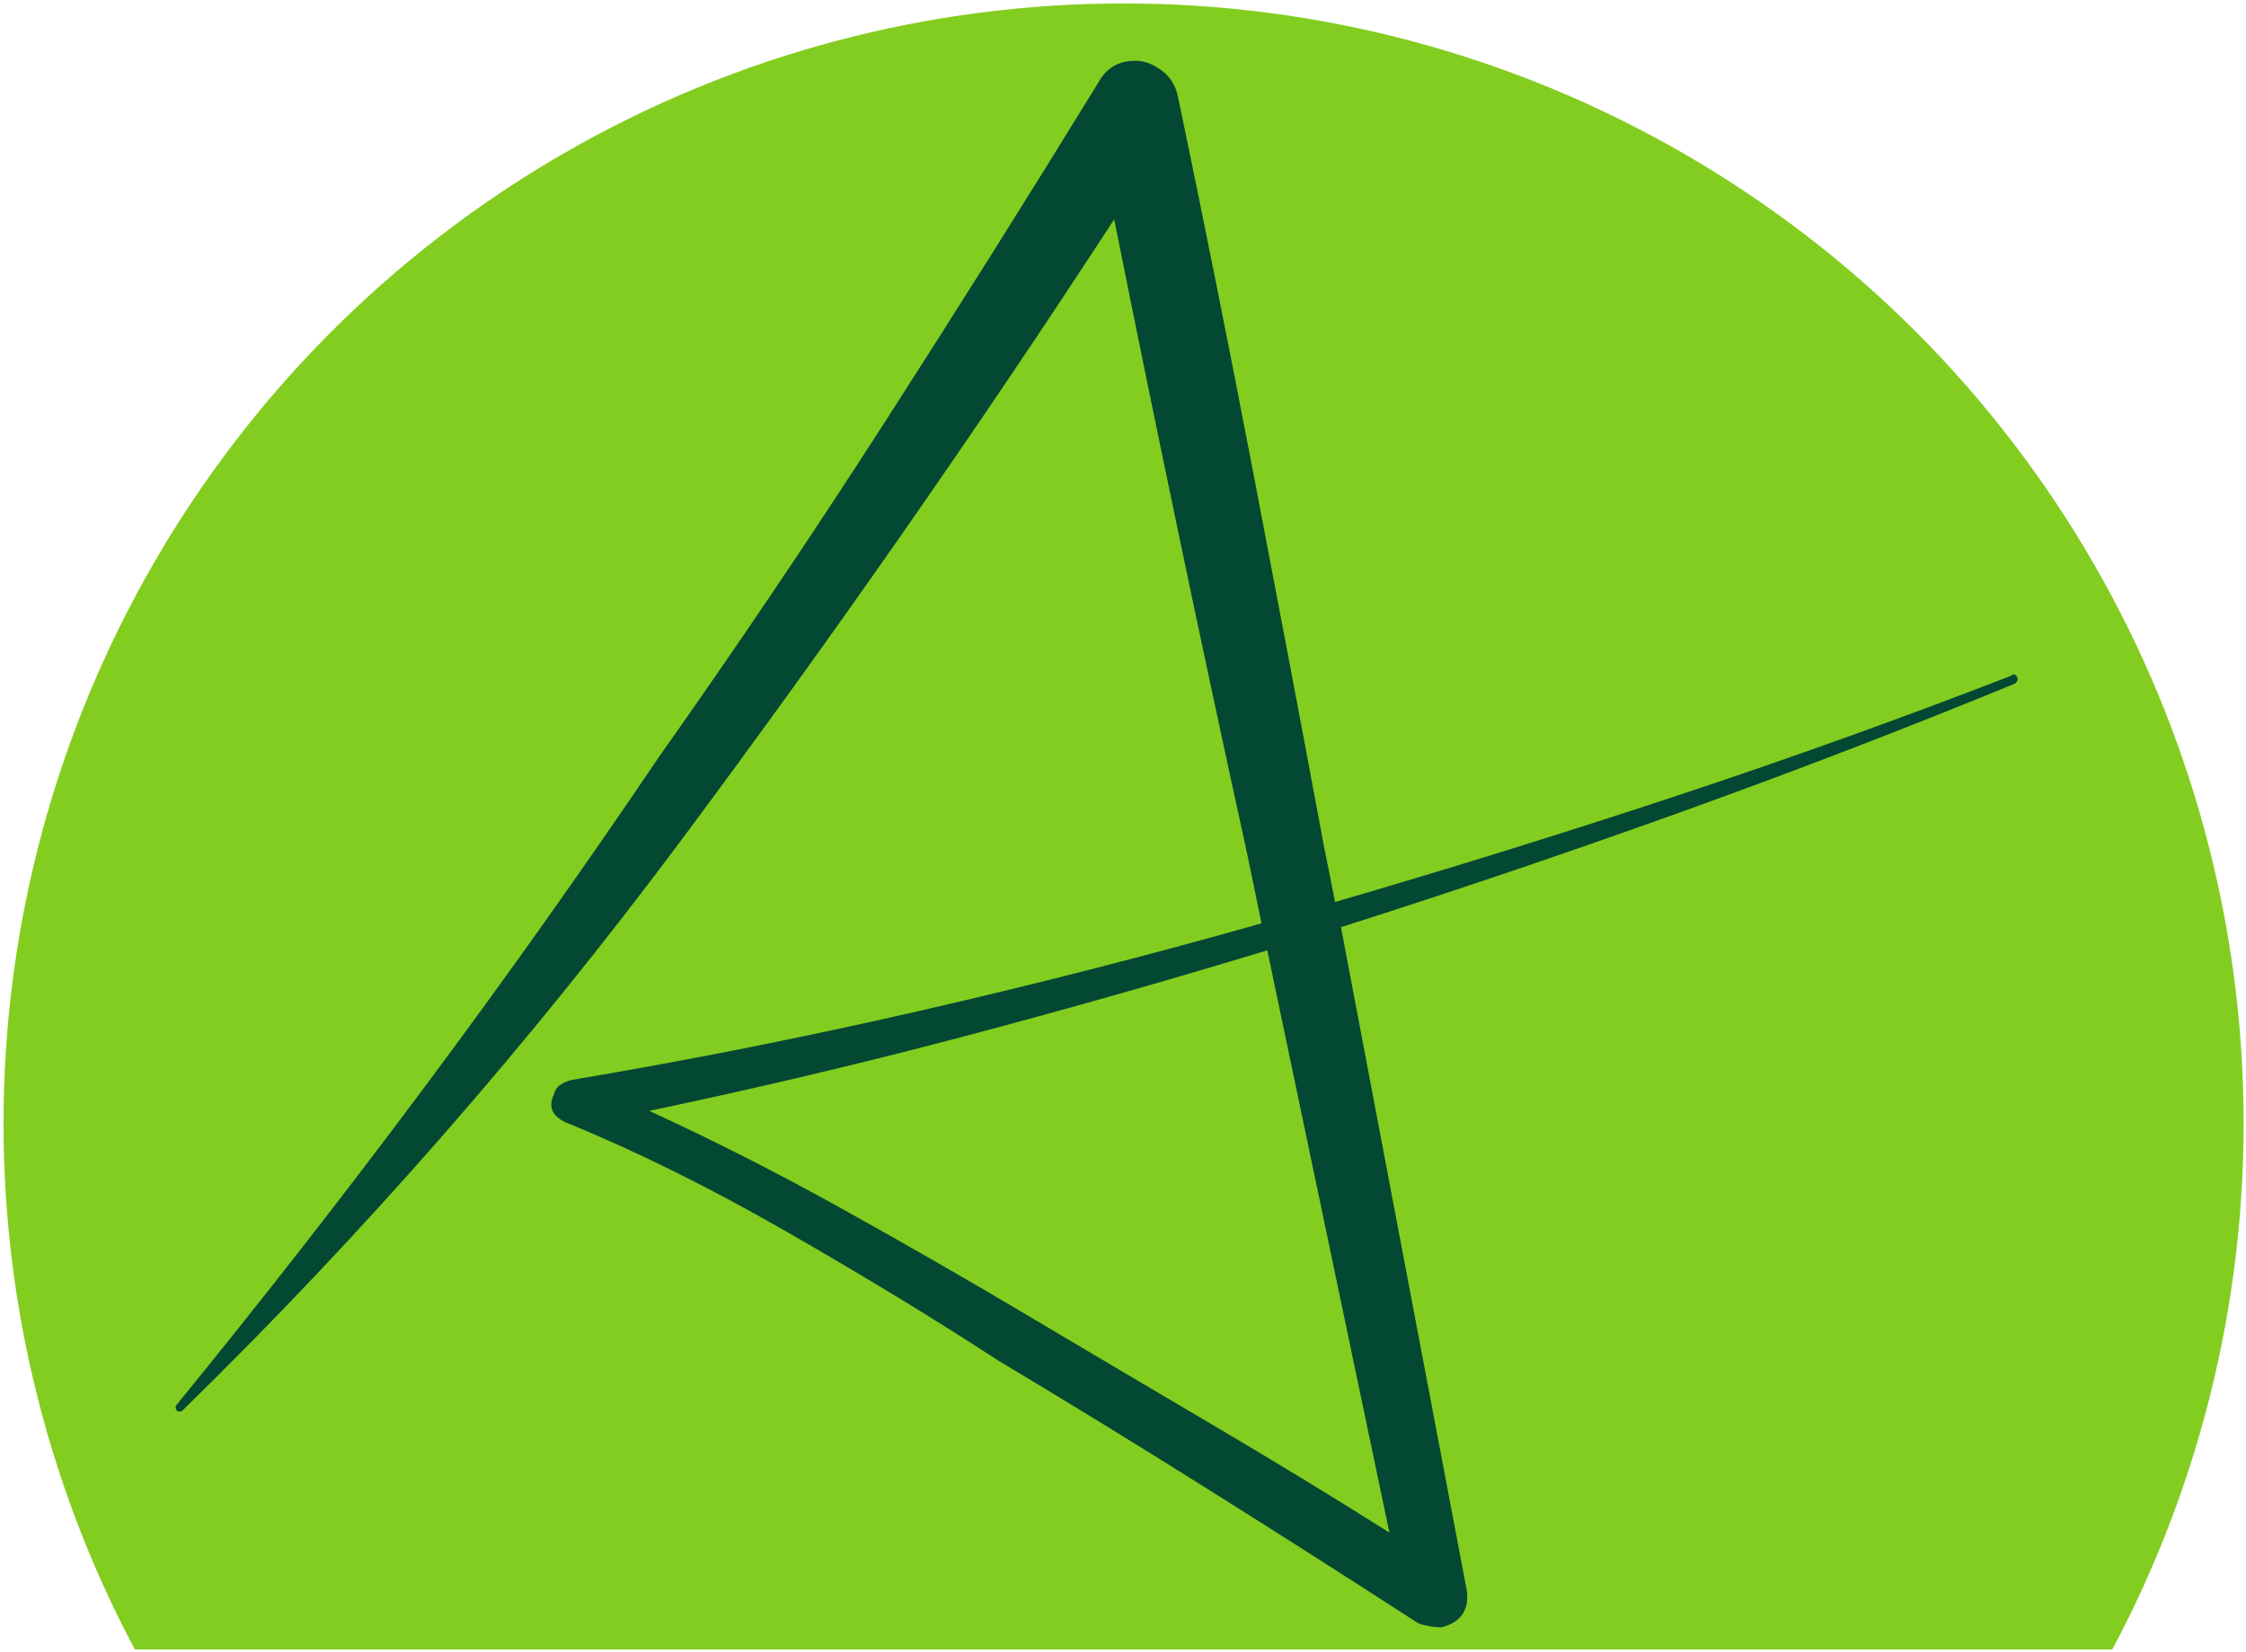 <svg width="594" height="437" viewBox="0 0 594 437" fill="none" xmlns="http://www.w3.org/2000/svg">
<g clip-path="url(#clip0_1979_23481)">
<circle cx="297.153" cy="297.126" r="296.216" fill="#83CD20"/>
<path d="M531.904 178.725C532.263 178.389 532.607 178.306 532.951 178.486C533.288 178.65 533.46 178.897 533.46 179.233C533.797 179.576 533.624 180.092 532.951 180.786C503.899 192.722 474.428 204.054 444.546 214.787C414.656 225.528 384.692 235.672 354.645 245.233L387.924 420.675C388.62 425.791 386.405 429.04 381.28 430.415C380.263 430.415 379.23 430.325 378.198 430.146C377.18 429.982 376.148 429.728 375.115 429.369C356.68 417.433 338.23 405.676 319.78 394.083C301.344 382.491 282.73 371.07 263.935 359.814C247.191 348.901 228.576 337.57 208.091 325.813C187.599 314.041 168.124 304.405 149.673 296.891C145.918 295.181 144.893 292.619 146.591 289.213C146.95 287.525 148.491 286.329 151.23 285.627C181.613 280.533 212.087 274.483 242.657 267.491C273.243 260.5 303.567 252.747 333.636 244.217L330.045 226.798C317.73 170.553 305.938 114.293 294.671 58.019C258.474 113.591 220.309 168.327 180.169 222.227C140.022 276.111 96.044 326.403 48.22 373.109C47.876 373.453 47.367 373.453 46.694 373.109C46.357 372.437 46.357 371.929 46.694 371.586C69.237 343.964 91.181 315.826 112.534 287.181C133.879 258.543 154.462 229.547 174.274 200.207C194.759 171.225 214.653 141.736 233.948 111.739C253.259 81.727 272.136 51.707 290.571 21.687C292.621 17.945 295.875 16.07 300.327 16.07C301.344 16.07 302.362 16.242 303.38 16.578C304.412 16.922 305.445 17.43 306.462 18.102C309.193 19.82 310.899 22.375 311.58 25.781C318.418 58.527 324.994 91.355 331.302 124.258C337.624 157.168 343.871 190.16 350.036 223.243L353.089 238.57C383.495 229.711 413.639 220.337 443.529 210.455C473.411 200.558 502.874 189.981 531.904 178.725ZM171.7 293.814C188.773 301.664 205.592 310.202 222.157 319.419C238.737 328.621 255.055 337.995 271.118 347.534C287.174 357.08 303.32 366.626 319.54 376.187C335.761 385.725 351.727 395.443 367.454 405.347L335.162 251.358C308.168 259.544 281.091 267.223 253.94 274.393C226.781 281.549 199.368 288.017 171.7 293.814Z" fill="#034833"/>
</g>
<defs>
<clipPath id="clip0_1979_23481">
<rect width="592.725" height="435.718" fill="white" transform="translate(0.938 0.566)"/>
</clipPath>
</defs>
</svg>
